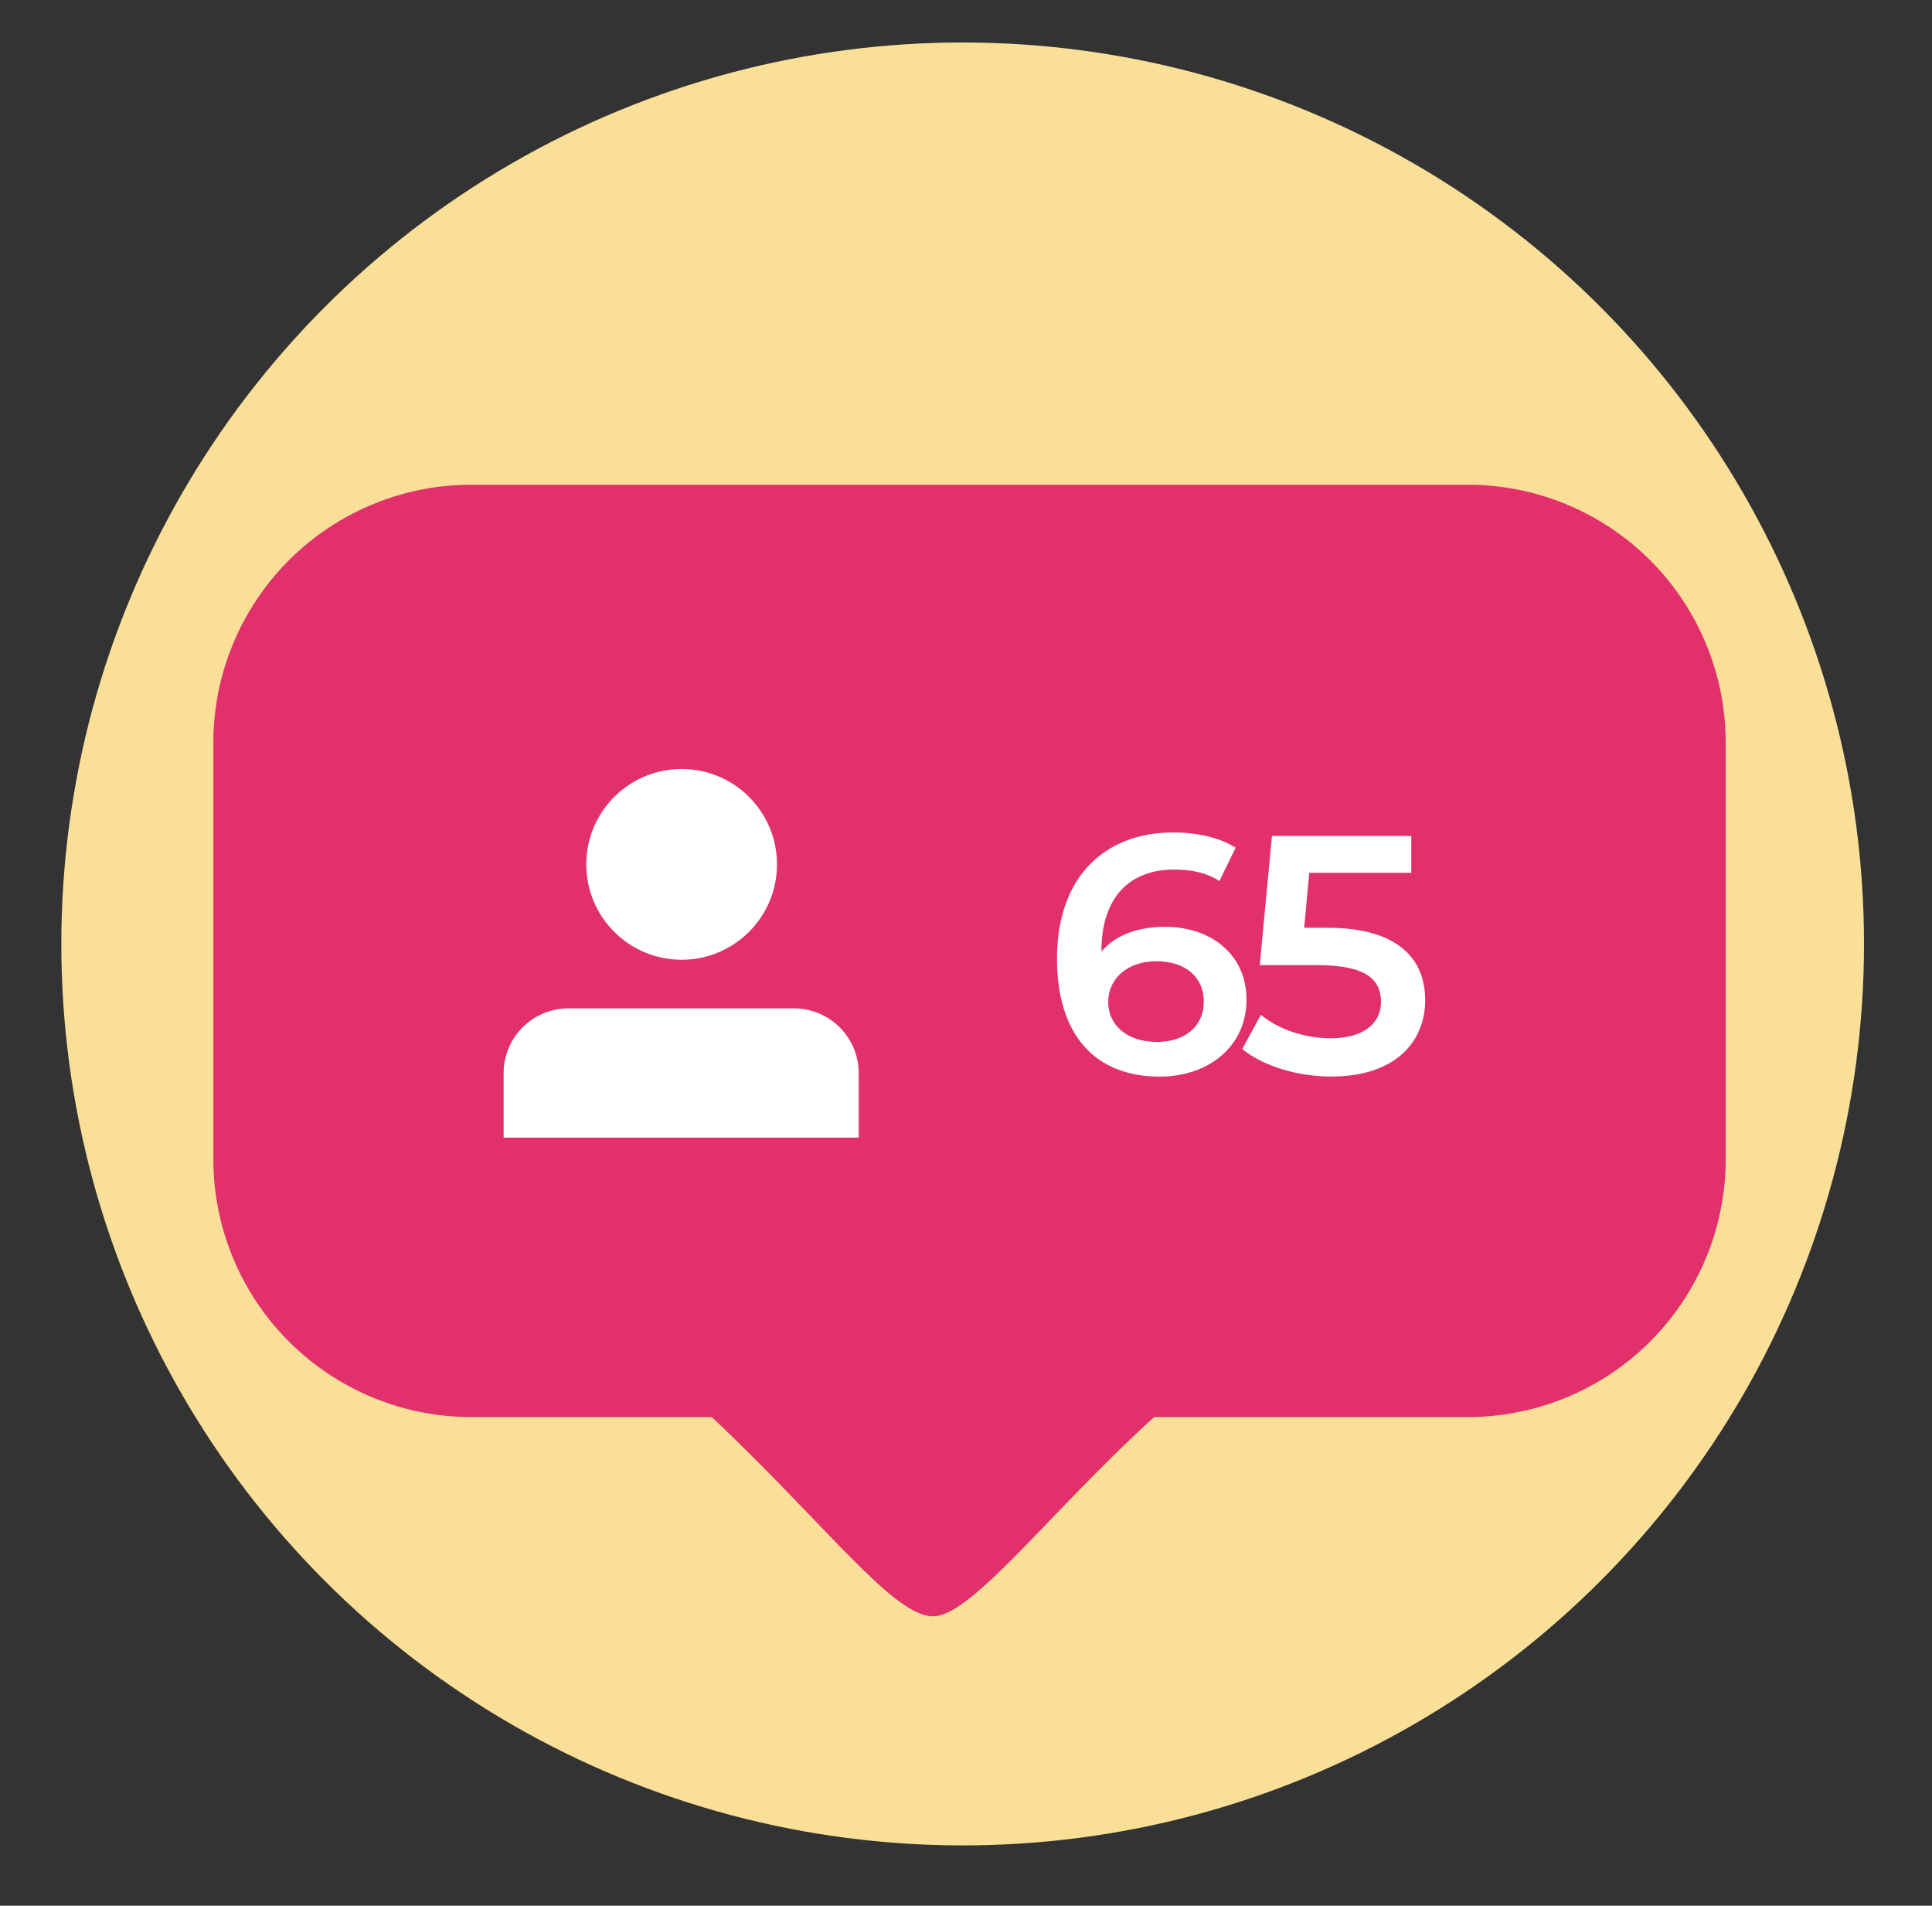 <svg id="Layer_1" data-name="Layer 1" xmlns="http://www.w3.org/2000/svg" viewBox="0 0 576.79 568.87"><rect x="0" y="0" width="576.79" height="568.87" fill="#333333" stroke="none"/><circle cx="287.4" cy="281.77" r="269.09" fill="#f9df98"/><path d="M438.45,144.7h-298a77,77,0,0,0-76.75,76.75V346.28A77,77,0,0,0,140.43,423H212.5c34.12,32.2,54.18,59.47,66.07,59.47,11.58,0,35.1-31.45,66-59.47h93.87a77,77,0,0,0,76.76-76.76V221.45A77,77,0,0,0,438.45,144.7Z" fill="#e1306c"/><circle cx="203.5" cy="258.02" r="28.47" fill="#fff"/><path d="M237,301H169.65a19.35,19.35,0,0,0-19.29,19.29v19.3h106v-19.3A19.35,19.35,0,0,0,237,301Z" fill="#fff"/><path d="M372.14,298.37c0,14.07-11.43,23-25.91,23-19.33,0-30.67-12.45-30.67-35.23,0-24.29,14.17-37.65,34.72-37.65,7.09,0,13.87,1.52,18.62,4.56L364.05,263c-3.85-2.53-8.51-3.44-13.47-3.44-13.36,0-21.76,8.3-21.76,24.39v.1c4.25-5,11-7.39,18.93-7.39C361.72,276.61,372.14,285.11,372.14,298.37Zm-12.75.61c0-7.39-5.57-12.05-14.17-12.05s-14.37,5.17-14.37,12.15c0,6.68,5.26,11.94,14.67,11.94C353.72,311,359.39,306.37,359.39,299Z" fill="#fff"/><path d="M425.48,298.57c0,12.45-9,22.78-28,22.78-10,0-20.14-3-26.62-8.2l5.57-10.22c5.16,4.25,12.85,7,20.85,7,9.41,0,15-4.15,15-10.83s-4.35-11-19-11H376.09l3.65-38.56h41.59v11H390.87l-1.52,16.39h6.78C417.08,276.91,425.48,286,425.48,298.57Z" fill="#fff"/></svg>